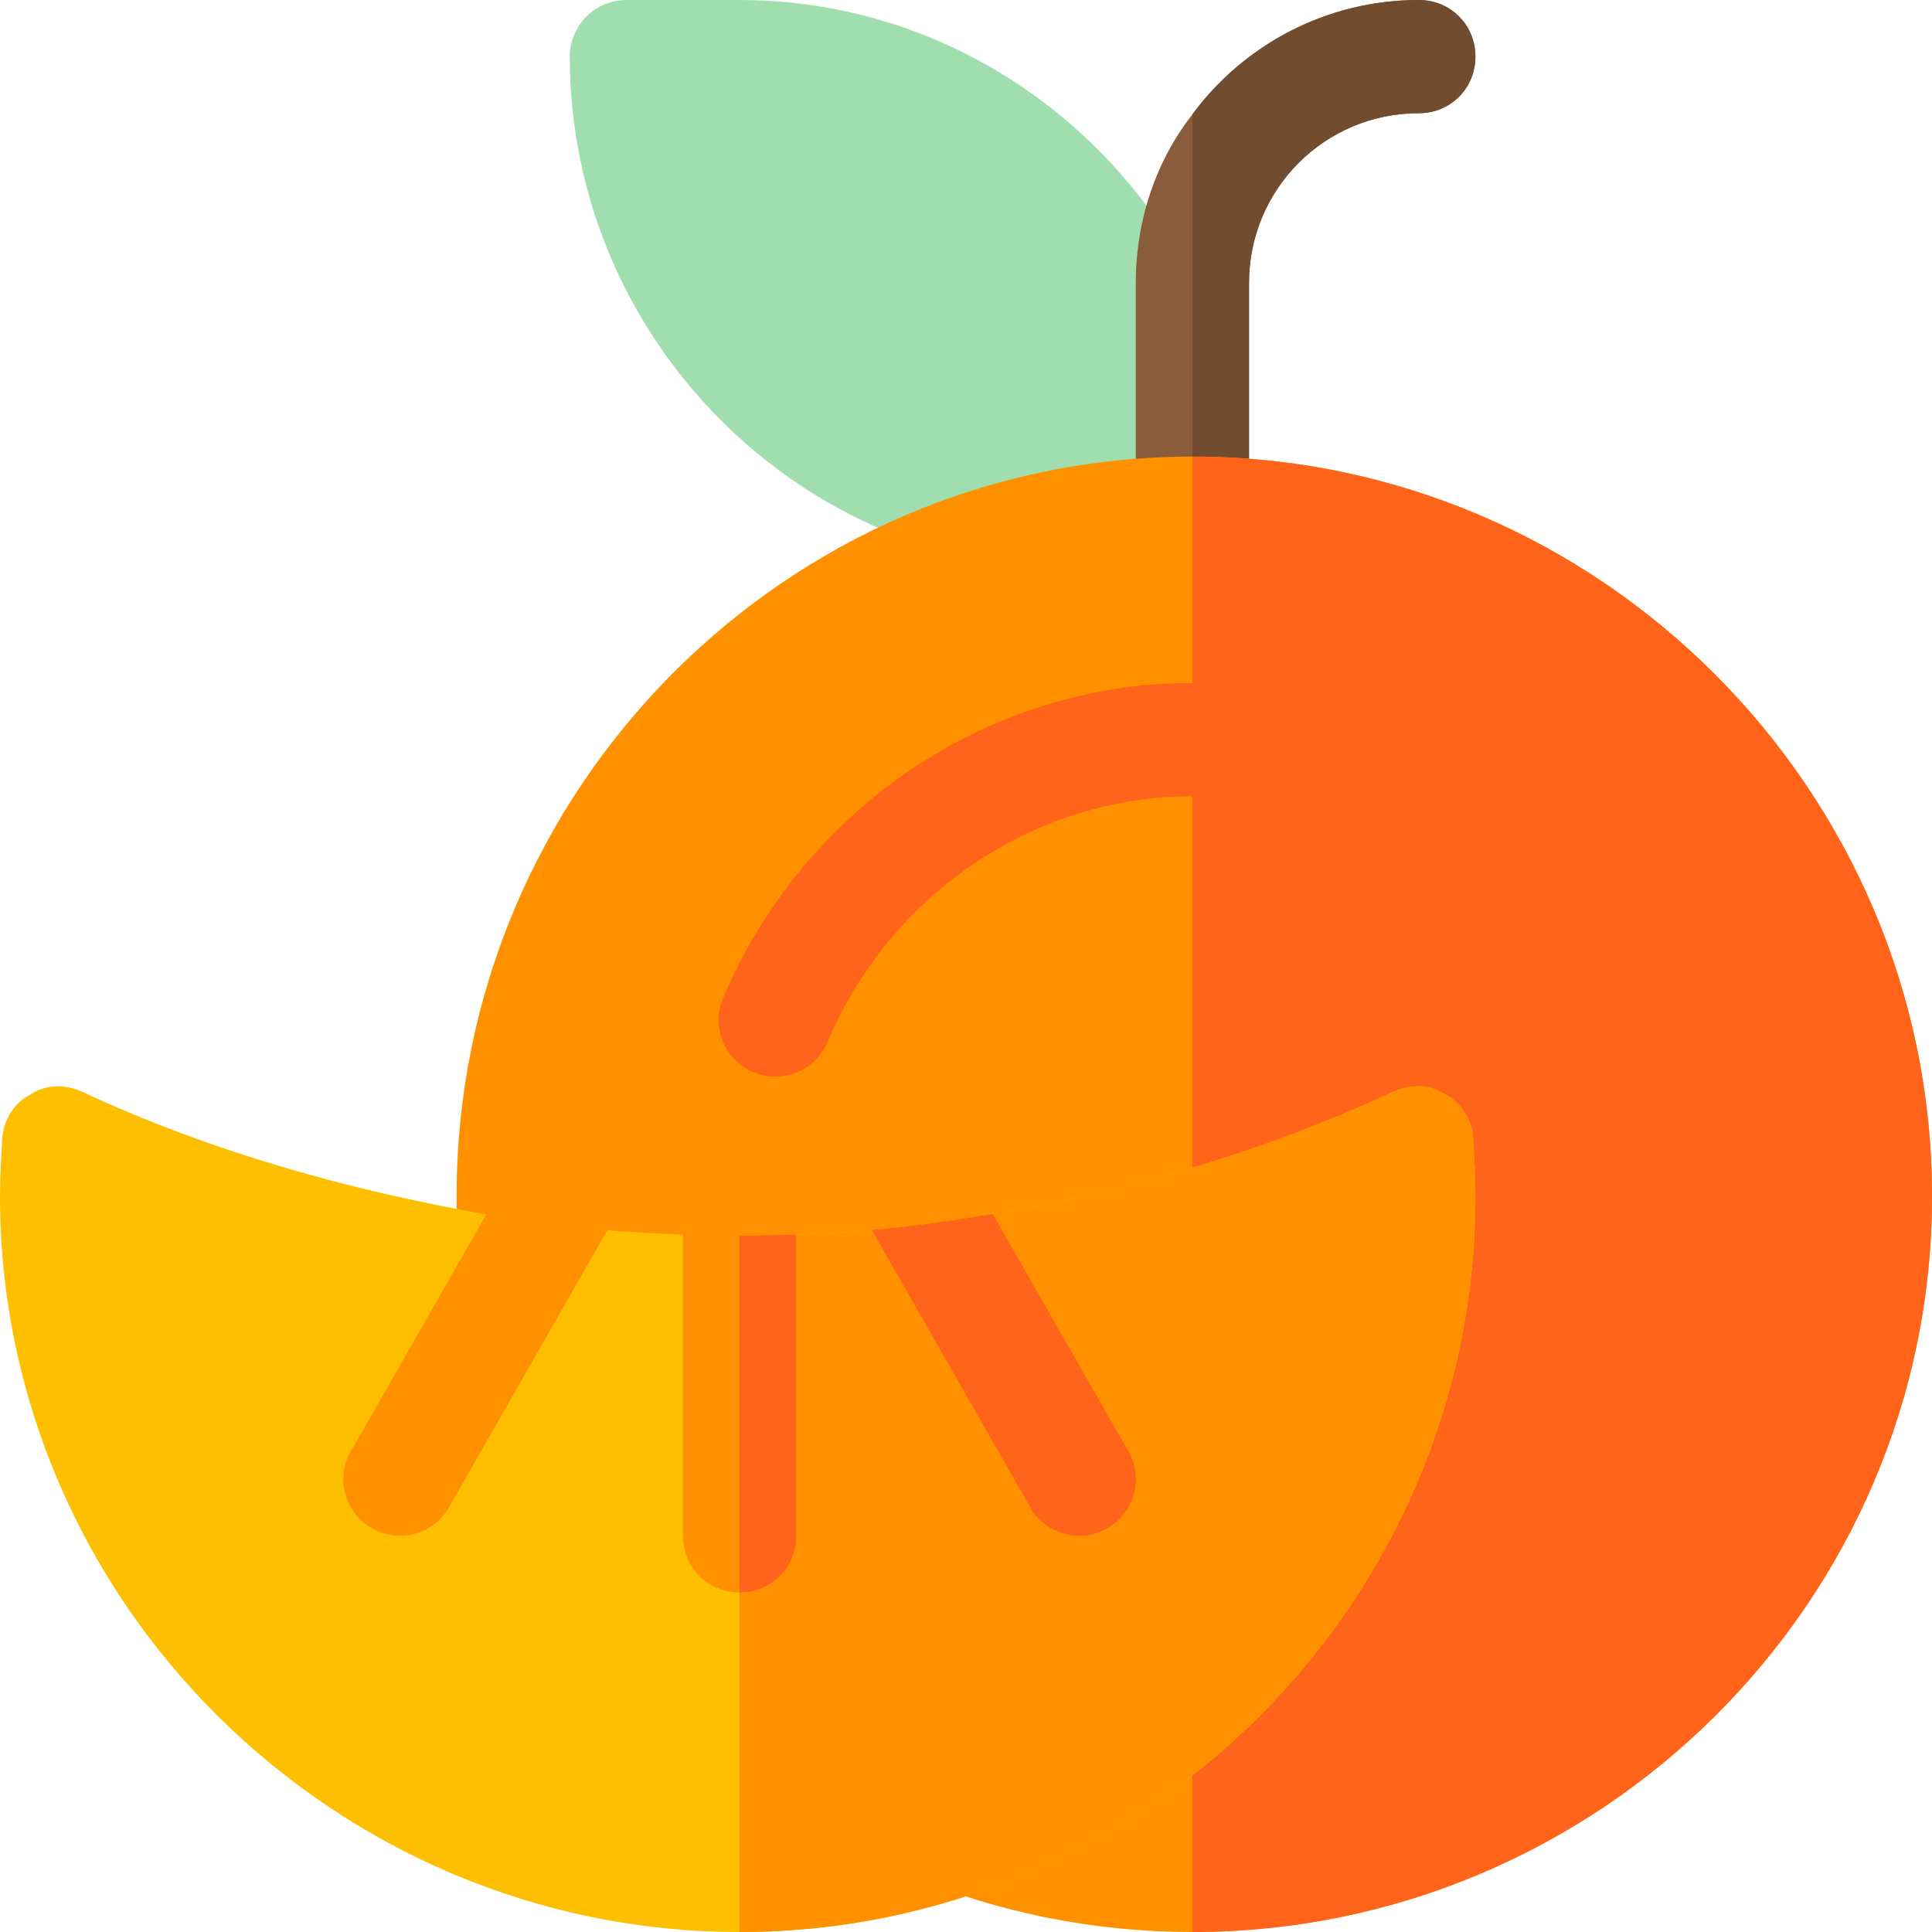 <?xml version="1.0" ?>
<svg height="512" viewBox="0 0 512 512" width="512" xmlns="http://www.w3.org/2000/svg">
  <path d="m316,151h-30c-74.441,0 -135,-61.559 -135,-136 0,-8.289 6.711,-15 15,-15h30c74.441,0 135,61.559 135,136 0,8.289 -6.711,15 -15,15zM316,151" fill="#a0deb0"/>
  <path d="m391,15c0,8.402 -6.598,15 -15,15 -24.902,0 -45,20.098 -45,45v61c0,8.398 -6.598,15 -15,15s-15,-6.602 -15,-15v-61c0,-16.801 5.398,-32.402 15,-44.699 13.5,-18.301 35.398,-30.301 60,-30.301 8.402,0 15,6.598 15,15zM391,15" fill="#895d3c"/>
  <path d="m391,15c0,8.402 -6.598,15 -15,15 -24.902,0 -45,20.098 -45,45v61c0,8.398 -6.598,15 -15,15v-120.699c13.5,-18.301 35.398,-30.301 60,-30.301 8.402,0 15,6.598 15,15zM391,15" fill="#714c2f"/>
  <path d="m512,317c0,107.699 -88.301,195 -196,195s-195,-87.301 -195,-195 87.301,-196 195,-196 196,88.301 196,196zM512,317" fill="#ff9100"/>
  <path d="m512,317c0,107.699 -88.301,195 -196,195v-391c107.699,0 196,88.301 196,196zM512,317" fill="#ff641a"/>
  <path d="m199.605,284.145c-7.633,-3.238 -11.191,-12.043 -7.969,-19.66 21.223,-50.113 70.047,-83.484 124.363,-83.484 8.289,0 15,6.711 15,15s-6.711,15 -15,15c-42.246,0 -80.215,26.195 -96.738,65.188 -3.266,7.672 -12.09,11.156 -19.656,7.957zM199.605,284.145" fill="#ff641a"/>
  <path d="m391,317c0,107.398 -87.598,195 -195,195s-196,-87.602 -196,-195c0,-5.102 0.301,-10.199 0.602,-15.301 0.301,-4.801 3,-9.301 7.5,-11.699 4.199,-2.699 9.301,-2.699 13.797,-0.602 34.203,15.902 70.902,26.102 106.902,32.402l-1.203,22.797 33.301,-18.598c6.602,0.602 13.5,0.898 20.102,1.199l15,34.801 15,-34.801c6.598,-0.301 13.5,-0.598 20.098,-1.199l33.301,18.602 -1.199,-22.801c36,-6.301 71.699,-16.5 105.902,-32.402 4.496,-2.098 9.598,-2.098 13.797,0.602 4.5,2.402 7.199,6.898 7.5,11.699 0.301,5.102 0.602,10.199 0.602,15.301zM391,317" fill="#fdbf00"/>
  <path d="m391,317c0,107.398 -87.598,195 -195,195v-150l15,-34.801c6.598,-0.301 13.5,-0.598 20.098,-1.199l33.301,18.602 -1.199,-22.801c36,-6.301 71.699,-16.5 105.902,-32.402 4.496,-2.098 9.598,-2.098 13.797,0.602 4.5,2.402 7.199,6.898 7.5,11.699 0.301,5.102 0.602,10.199 0.602,15.301zM391,317" fill="#ff9100"/>
  <path d="m97.68,404.48c7.016,4.648 16.281,2.633 20.801,-4.16l42.477,-74.336c-10.727,-0.93 -21.375,-2.492 -32.023,-4.277l-35.414,61.973c-4.598,6.898 -2.738,16.203 4.16,20.801zM97.68,404.48" fill="#ff9100"/>
  <path d="m294.32,404.48c6.898,-4.602 8.758,-13.902 4.16,-20.801l-35.414,-61.969c-10.648,1.781 -21.297,3.344 -32.023,4.273l42.477,74.336c4.52,6.793 13.781,8.813 20.801,4.16zM294.32,404.48" fill="#ff641a"/>
  <path d="m211,327.199v79.801c0,8.398 -6.598,15 -15,15s-15,-6.602 -15,-15v-79.801c4.801,0 9.902,0.301 15,0.301s10.199,-0.301 15,-0.301zM211,327.199" fill="#ff9100"/>
  <path d="m211,327.199v79.801c0,8.398 -6.598,15 -15,15v-94.5c5.098,0 10.199,-0.301 15,-0.301zM211,327.199" fill="#ff641a"/>
</svg>
